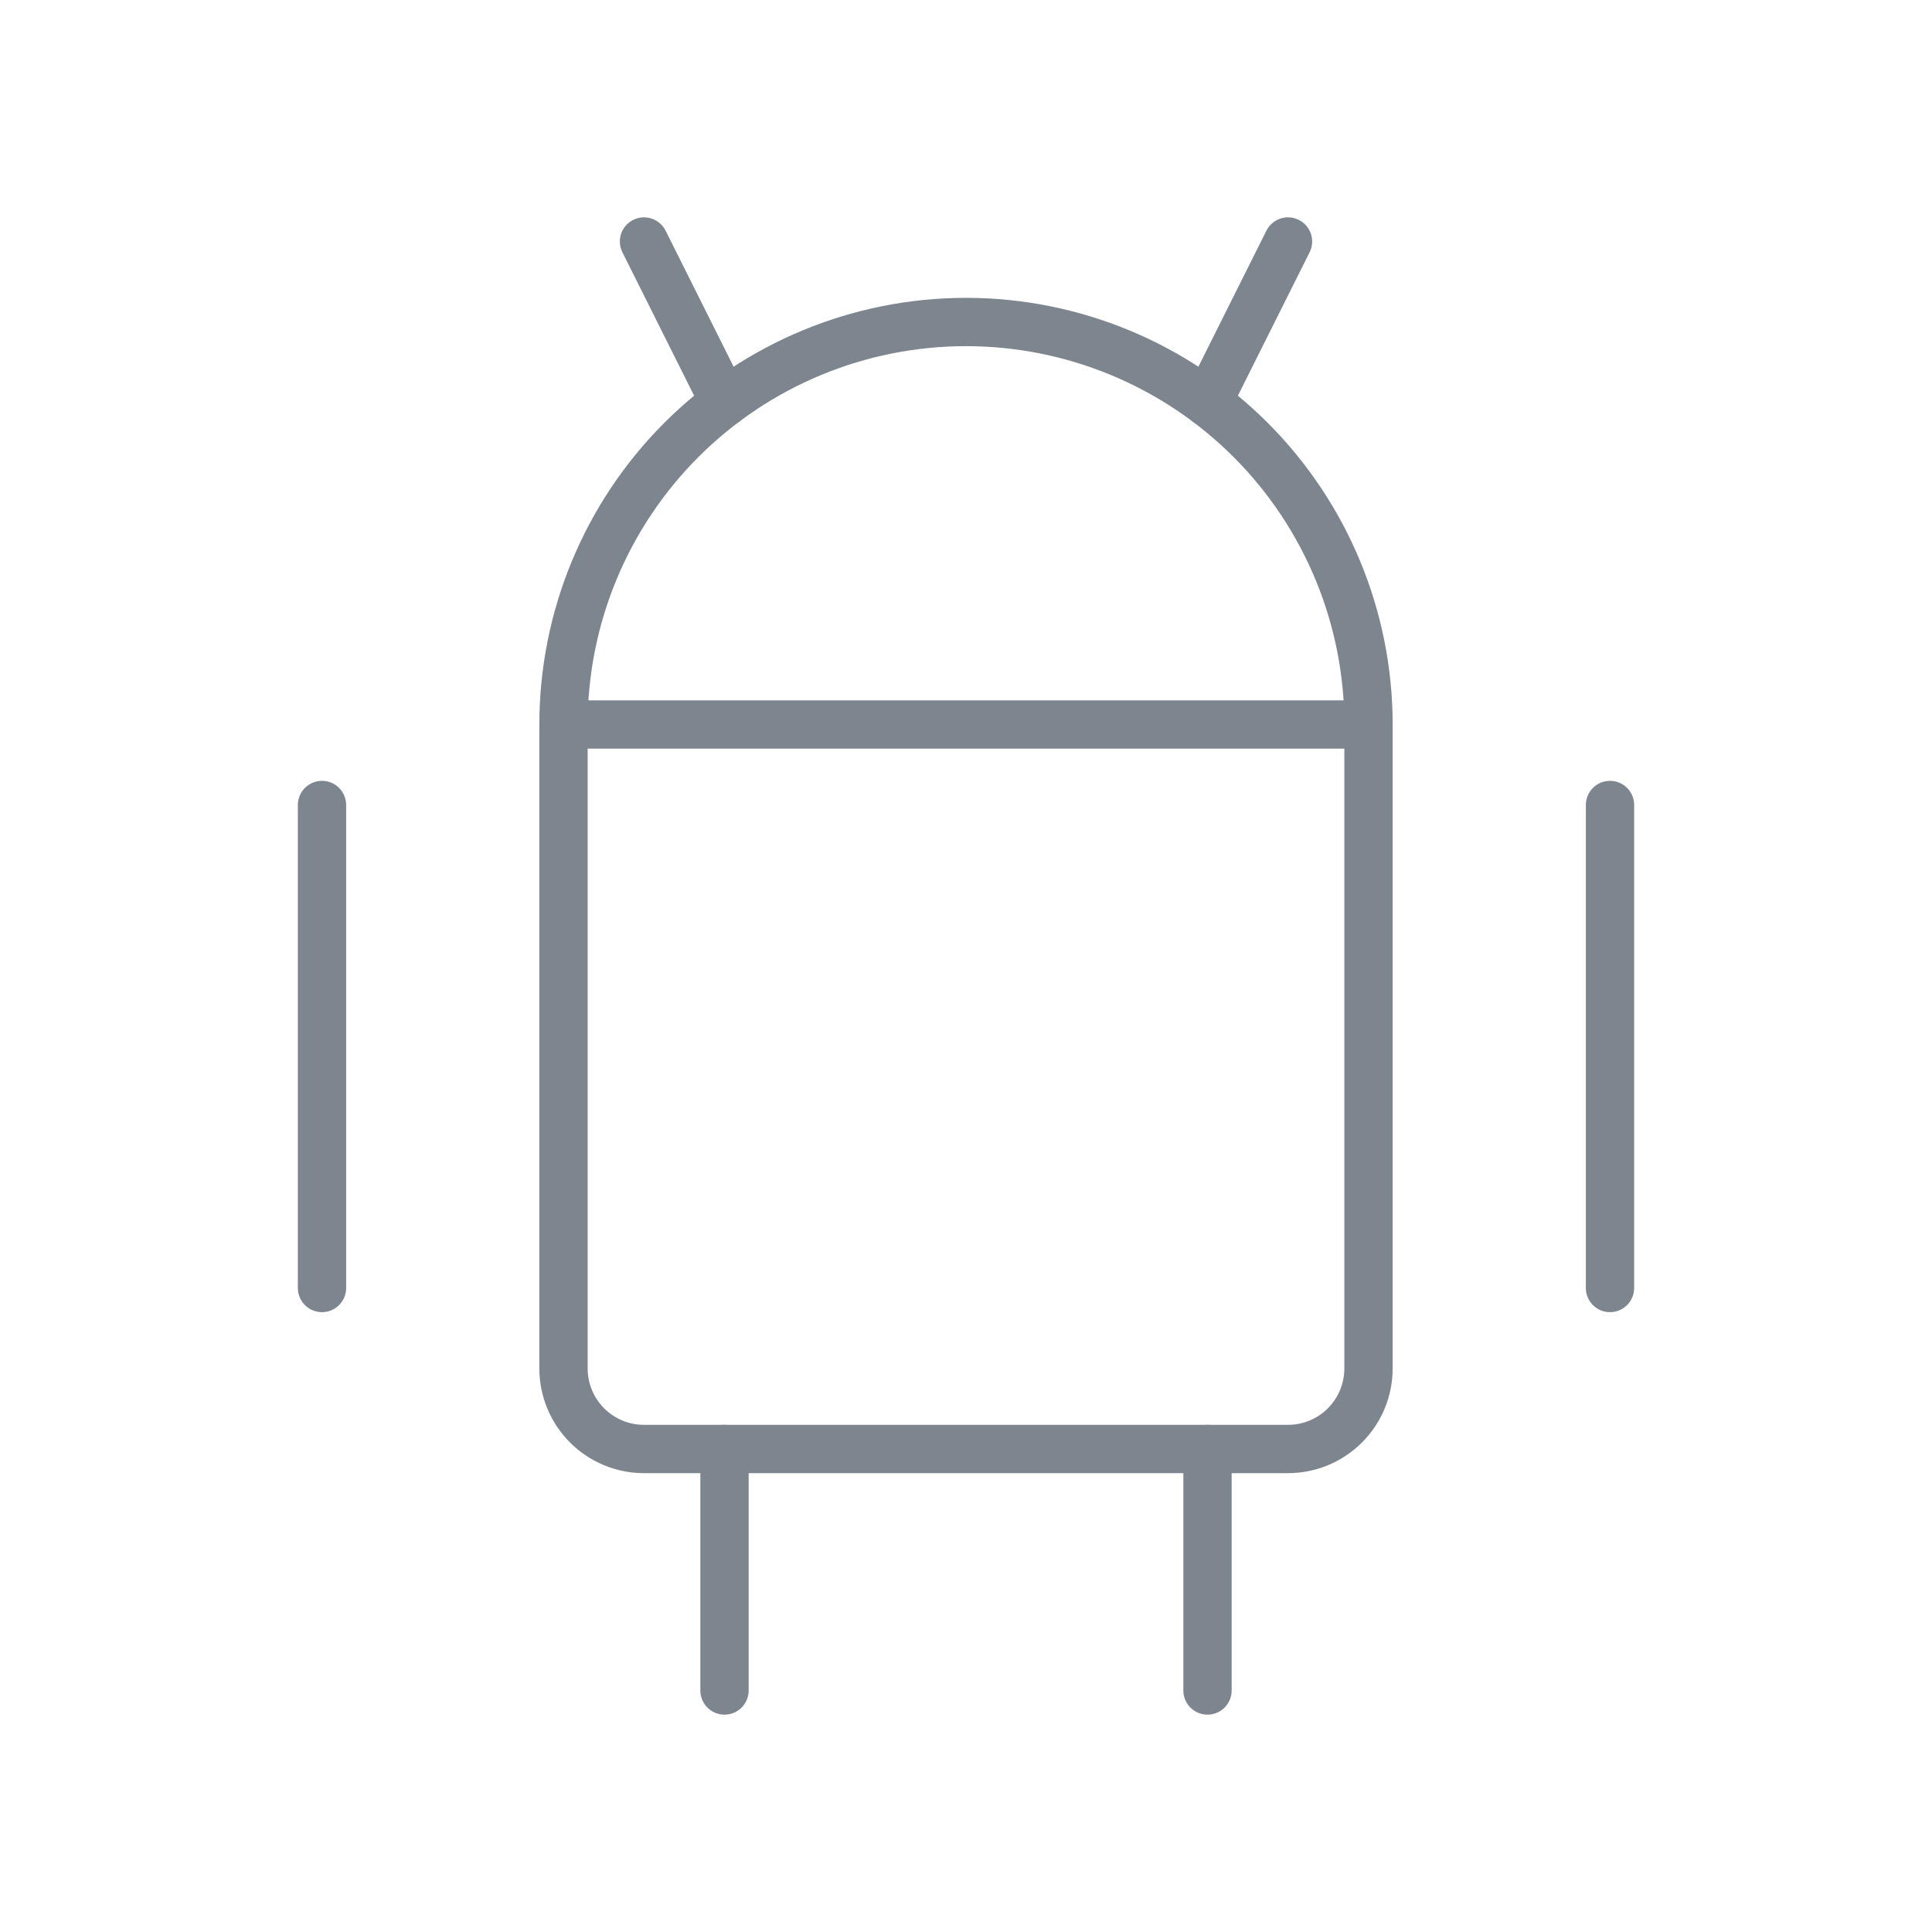 <svg width="48" height="48" viewBox="0 0 48 48" fill="none" xmlns="http://www.w3.org/2000/svg">
<g clip-path="url(#clip0_239_5267)">
<path d="M8 20V32" stroke="#7D858F" stroke-width="1.2" stroke-linecap="round" stroke-linejoin="round"/>
<path d="M40 20V32" stroke="#7D858F" stroke-width="1.2" stroke-linecap="round" stroke-linejoin="round"/>
<path d="M14 18H34V34C34 34.53 33.789 35.039 33.414 35.414C33.039 35.789 32.53 36 32 36H16C15.47 36 14.961 35.789 14.586 35.414C14.211 35.039 14 34.53 14 34V18ZM14 18C14 15.348 15.054 12.804 16.929 10.929C18.804 9.054 21.348 8 24 8C26.652 8 29.196 9.054 31.071 10.929C32.946 12.804 34 15.348 34 18" stroke="#7D858F" stroke-width="1.2" stroke-linecap="round" stroke-linejoin="round"/>
<path d="M16 6L18 10" stroke="#7D858F" stroke-width="1.2" stroke-linecap="round" stroke-linejoin="round"/>
<path d="M32 6L30 10" stroke="#7D858F" stroke-width="1.2" stroke-linecap="round" stroke-linejoin="round"/>
<path d="M18 36V42" stroke="#7D858F" stroke-width="1.2" stroke-linecap="round" stroke-linejoin="round"/>
<path d="M30 36V42" stroke="#7D858F" stroke-width="1.2" stroke-linecap="round" stroke-linejoin="round"/>
</g>
<defs>
<clipPath id="clip0_239_5267">
<rect width="48" height="48" fill="white"/>
</clipPath>
</defs>
</svg>
